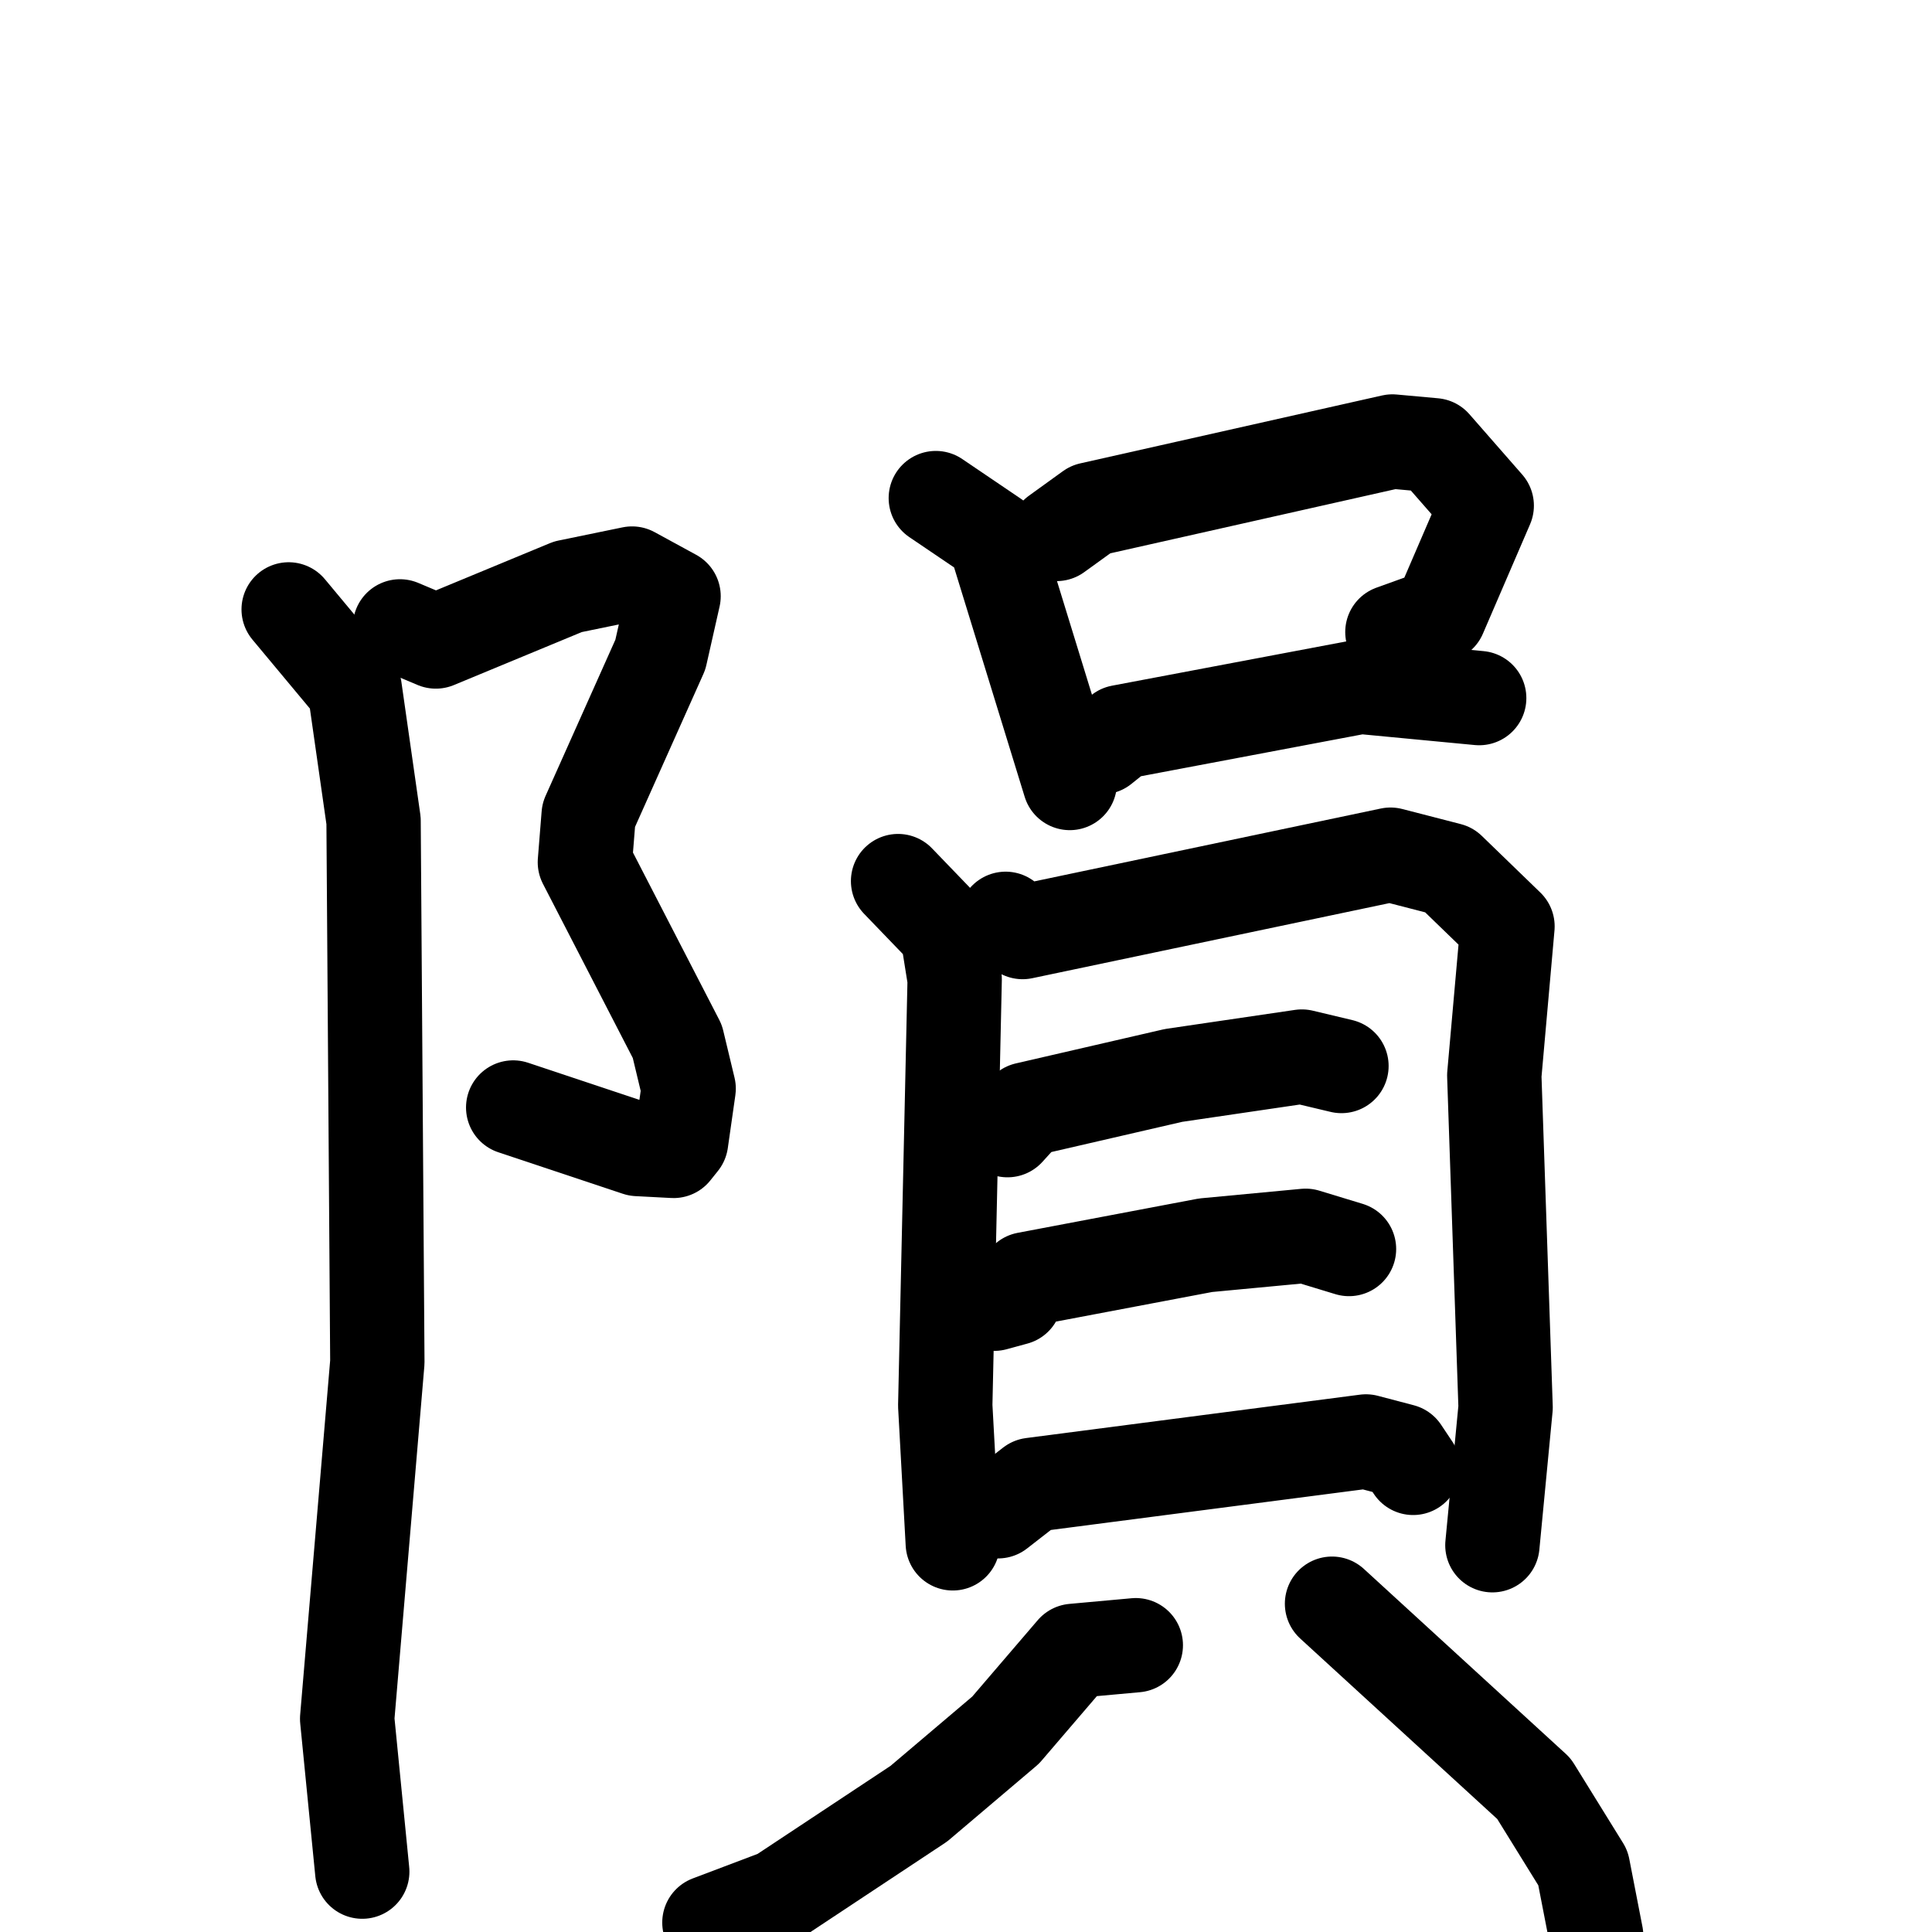 <svg xmlns="http://www.w3.org/2000/svg" viewBox="0 0 1024 1024">
  <g style="fill:none;stroke:#000000;stroke-width:50;stroke-linecap:round;stroke-linejoin:round;" transform="scale(1, 1) translate(0, 0)">
    <path d="M 212.0,332.0 L 231.0,340.0 L 301.0,311.0 L 335.0,304.0 L 357.0,316.0 L 350.0,347.0 L 312.0,432.0 L 310.0,457.0 L 359.0,552.0 L 365.0,577.0 L 361.0,605.0 L 357.0,610.0 L 338.0,609.0 L 272.0,587.0"/>
    <path d="M 153.0,323.0 L 188.0,365.0 L 198.0,435.0 L 200.0,722.0 L 184.0,911.0 L 192.0,992.0"/>
    <path d="M 496.0,264.0 L 527.0,285.0 L 567.0,415.0"/>
    <path d="M 560.0,283.0 L 578.0,270.0 L 738.0,234.0 L 760.0,236.0 L 788.0,268.0 L 763.0,326.0 L 738.0,335.0"/>
    <path d="M 584.0,396.0 L 594.0,388.0 L 721.0,364.0 L 784.0,370.0"/>
    <path d="M 476.0,467.0 L 502.0,494.0 L 506.0,519.0 L 501.0,745.0 L 505.0,818.0"/>
    <path d="M 533.0,487.0 L 542.0,494.0 L 737.0,453.0 L 768.0,461.0 L 799.0,491.0 L 792.0,570.0 L 798.0,746.0 L 791.0,819.0"/>
    <path d="M 534.0,599.0 L 544.0,588.0 L 622.0,570.0 L 690.0,560.0 L 711.0,565.0"/>
    <path d="M 527.0,691.0 L 538.0,688.0 L 544.0,678.0 L 639.0,660.0 L 692.0,655.0 L 715.0,662.0"/>
    <path d="M 529.0,801.0 L 547.0,787.0 L 724.0,764.0 L 743.0,769.0 L 749.0,778.0"/>
    <path d="M 602.0,872.0 L 569.0,875.0 L 533.0,917.0 L 487.0,956.0 L 413.0,1005.0 L 376.0,1019.0"/>
    <path d="M 706.0,850.0 L 813.0,948.0 L 839.0,990.0 L 846.0,1026.0"/>
  </g>
</svg>
